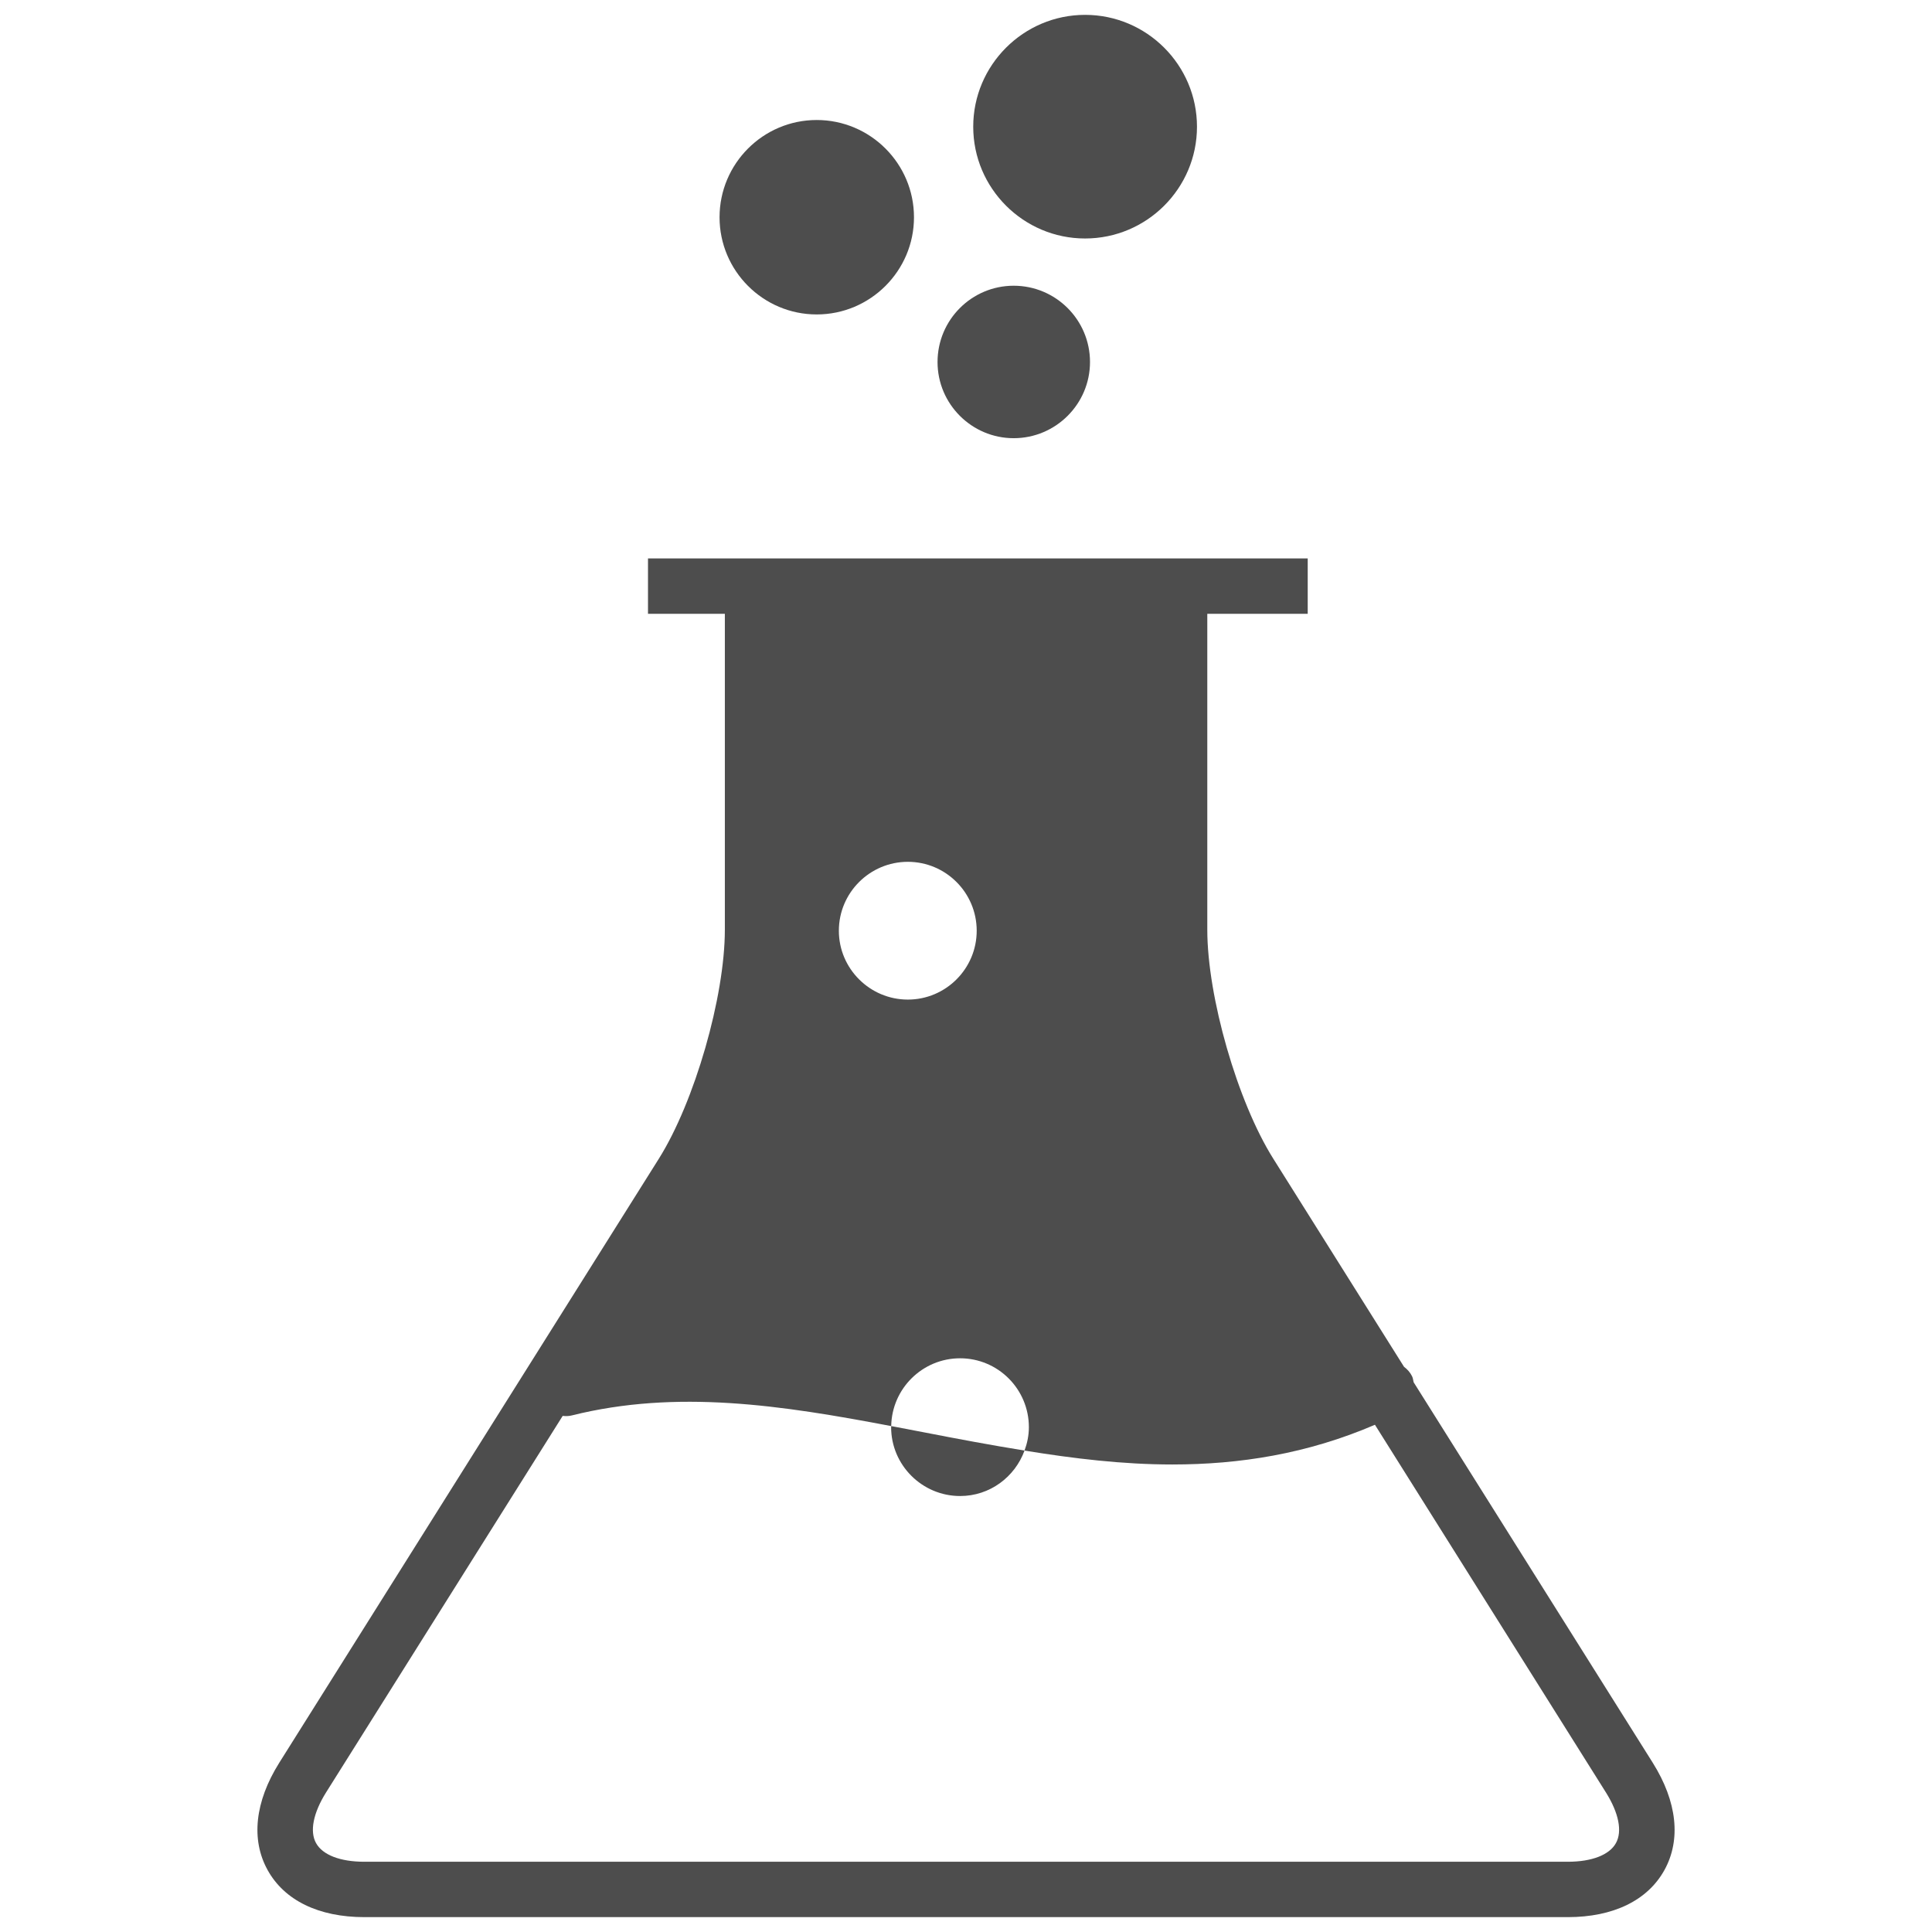 <?xml version="1.0" encoding="utf-8"?>
<!-- Generator: Adobe Illustrator 16.0.0, SVG Export Plug-In . SVG Version: 6.00 Build 0)  -->
<!DOCTYPE svg PUBLIC "-//W3C//DTD SVG 1.1//EN" "http://www.w3.org/Graphics/SVG/1.1/DTD/svg11.dtd">
<svg version="1.1" id="Layer_1" xmlns="http://www.w3.org/2000/svg" xmlns:xlink="http://www.w3.org/1999/xlink" x="0px" y="0px"
	 width="130px" height="130px" viewBox="0 0 130 130" enable-background="new 0 0 130 130" xml:space="preserve">
<rect fill="none" width="130" height="130"/>
<g>
	<path fill="#4D4D4D" d="M111.217,118.623L95.12,93.007c-0.033-0.141-0.043-0.276-0.108-0.407c-0.131-0.263-0.318-0.465-0.539-0.633
		l-8.797-14.002c-2.41-3.831-4.44-10.888-4.44-15.413v-21.25h6.757v-3.728H43.602v3.728h5.172v21.25
		c0,4.525-2.035,11.582-4.44,15.413l-25.55,40.658c-1.632,2.607-1.908,5.163-0.778,7.207c1.13,2.045,3.441,3.17,6.513,3.17h80.97
		c3.066,0,5.378-1.125,6.508-3.17C113.125,123.786,112.849,121.23,111.217,118.623z M61.087,57.99c2.556,0,4.633,2.078,4.633,4.638
		c0,2.55-2.077,4.632-4.633,4.632s-4.642-2.082-4.642-4.632C56.445,60.067,58.531,57.99,61.087,57.99z M108.731,124.021
		c-0.44,0.792-1.617,1.252-3.244,1.252h-80.97c-1.632,0-2.809-0.46-3.249-1.252c-0.441-0.788-0.192-2.03,0.67-3.409l15.924-25.339
		c0.202,0.019,0.408,0.023,0.619-0.033c7.066-1.763,14.109-0.687,21.487,0.718c0.042-2.525,2.105-4.562,4.635-4.562
		c2.556,0,4.628,2.077,4.628,4.637c0,0.556-0.112,1.081-0.293,1.573c3.29,0.535,6.604,0.936,9.943,0.936
		c4.516,0,9.068-0.708,13.636-2.673l15.544,24.744C108.924,121.99,109.173,123.232,108.731,124.021z"/>
	<path fill="#4D4D4D" d="M64.604,100.664c2,0,3.688-1.282,4.335-3.06c-2.236-0.36-4.464-0.778-6.67-1.207
		c-0.771-0.15-1.535-0.295-2.3-0.44c0,0.025-0.007,0.049-0.007,0.074C59.962,98.583,62.048,100.664,64.604,100.664z"/>
	<path fill="#4D4D4D" d="M68.21,29.485c2.832,0,5.134-2.302,5.134-5.125c0-2.836-2.302-5.134-5.134-5.134
		c-2.828,0-5.125,2.298-5.125,5.134C63.085,27.183,65.382,29.485,68.21,29.485z"/>
	<path fill="#4D4D4D" d="M73.011,16.047c4.155,0,7.531-3.376,7.531-7.521S77.166,1,73.011,1c-4.145,0-7.525,3.381-7.525,7.526
		S68.866,16.047,73.011,16.047z"/>
	<path fill="#4D4D4D" d="M54.954,21.158c3.61,0,6.546-2.936,6.546-6.537c0-3.611-2.936-6.546-6.546-6.546
		c-3.606,0-6.537,2.935-6.537,6.546C48.417,18.223,51.348,21.158,54.954,21.158z"/>
</g>
</svg>
